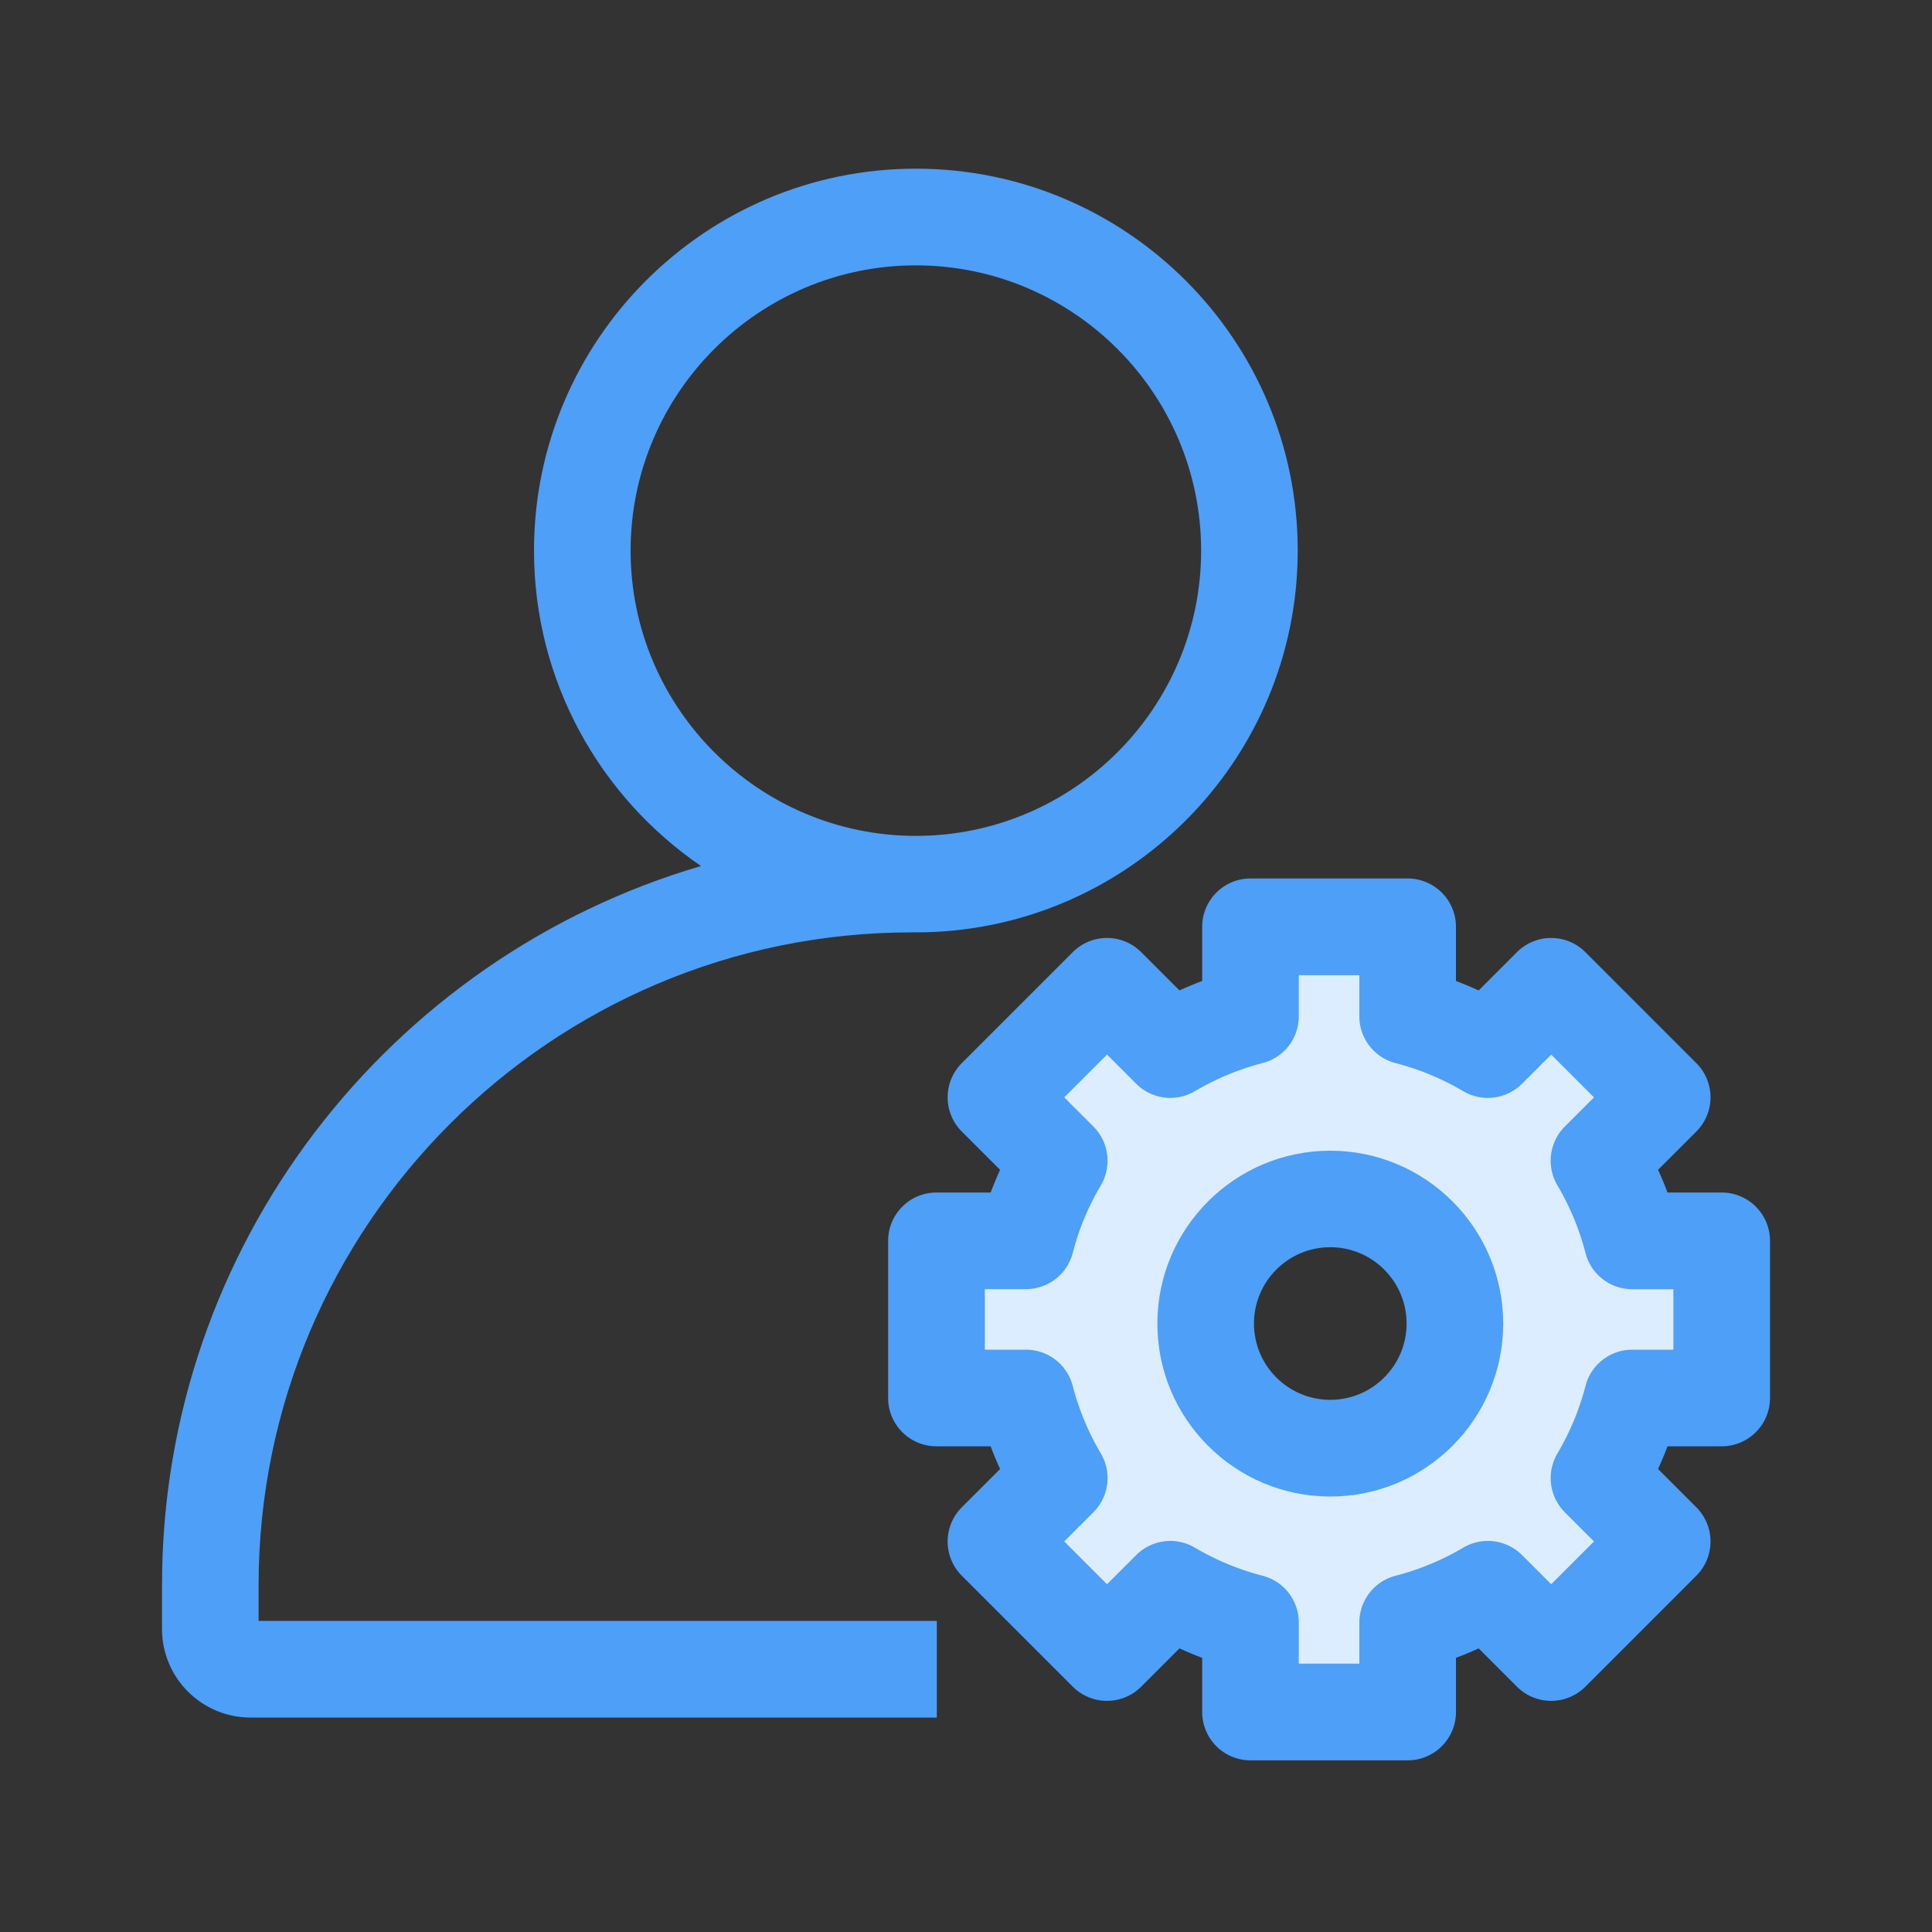 <?xml version="1.0" standalone="no"?><!DOCTYPE svg PUBLIC "-//W3C//DTD SVG 1.1//EN" "http://www.w3.org/Graphics/SVG/1.1/DTD/svg11.dtd"><svg t="1703581587506" class="icon" viewBox="0 0 1024 1024" version="1.1" xmlns="http://www.w3.org/2000/svg" p-id="2000" xmlns:xlink="http://www.w3.org/1999/xlink" width="16" height="16"><rect x="0" y="0" width="1024" height="1024" fill="#333333" stroke="none"/><path d="M912.538 740.966v-83.302h-47.411c-3.891-15.104-9.933-29.338-17.664-42.445l33.587-33.587-58.88-58.88-33.587 33.587a165.975 165.975 0 0 0-42.445-17.664v-47.411h-83.302v47.411c-15.104 3.891-29.338 9.933-42.445 17.664l-33.587-33.587-58.88 58.88 33.587 33.587a164.045 164.045 0 0 0-17.613 42.445h-47.411v83.302h47.411c3.891 15.104 9.933 29.338 17.613 42.445l-33.587 33.587 58.88 58.88 33.587-33.587c13.107 7.731 27.341 13.722 42.445 17.664v47.411h83.302v-47.411c15.104-3.891 29.338-9.933 42.445-17.664l33.587 33.587 58.88-58.88-33.587-33.587c7.731-13.107 13.722-27.341 17.664-42.445h47.411z m-207.462 26.624c-36.506 0-66.048-29.594-66.048-66.048s29.594-66.048 66.048-66.048c36.506 0 66.048 29.594 66.048 66.048s-29.594 66.048-66.048 66.048z" fill="#DCEDFF" p-id="2001"></path><path d="M912.538 632.064h-28.723c-1.536-4.045-3.174-8.09-5.018-12.032l20.326-20.326a25.615 25.615 0 0 0 0-36.198l-58.88-58.88a25.615 25.615 0 0 0-36.198 0l-20.326 20.326c-3.942-1.792-7.987-3.482-12.032-5.018v-28.723c0-14.131-11.469-25.6-25.6-25.6h-83.302c-14.131 0-25.6 11.469-25.6 25.6v28.723c-4.045 1.536-8.09 3.174-12.032 5.018l-20.326-20.326a25.615 25.615 0 0 0-36.198 0l-58.88 58.88a25.615 25.615 0 0 0 0 36.198l20.326 20.326c-1.792 3.942-3.482 7.987-5.018 12.032h-28.723c-14.131 0-25.6 11.469-25.6 25.6v83.302c0 14.131 11.469 25.6 25.6 25.6h28.723c1.536 4.045 3.174 8.038 5.018 12.032l-20.326 20.326a25.615 25.615 0 0 0 0 36.198l58.88 58.88a25.615 25.615 0 0 0 36.198 0l20.326-20.326c3.942 1.792 7.936 3.482 12.032 5.018v28.723c0 14.131 11.469 25.6 25.6 25.6h83.302c14.131 0 25.6-11.469 25.6-25.6v-28.723c4.045-1.536 8.09-3.174 12.032-5.018l20.326 20.326a25.615 25.615 0 0 0 36.198 0l58.88-58.88a25.615 25.615 0 0 0 0-36.198l-20.326-20.326c1.792-3.942 3.482-7.936 5.018-12.032h28.723c14.131 0 25.6-11.469 25.6-25.6v-83.302c0-14.131-11.469-25.6-25.6-25.6z m-25.6 83.302h-21.811c-11.674 0-21.862 7.885-24.781 19.2-3.226 12.493-8.243 24.576-14.899 35.84a25.651 25.651 0 0 0 3.942 31.13l15.462 15.462-22.682 22.682-15.462-15.462a25.631 25.631 0 0 0-31.13-3.942c-11.315 6.656-23.347 11.674-35.891 14.899a25.58 25.58 0 0 0-19.2 24.781v21.811h-32.102v-21.811c0-11.674-7.885-21.862-19.2-24.781-12.493-3.226-24.576-8.243-35.891-14.899a25.564 25.564 0 0 0-31.078 3.942L586.752 839.68l-22.682-22.682 15.462-15.462a25.631 25.631 0 0 0 3.942-31.13c-6.656-11.315-11.674-23.347-14.899-35.84a25.58 25.58 0 0 0-24.781-19.2h-21.811v-32.102h21.811c11.674 0 21.862-7.885 24.781-19.2 3.226-12.493 8.243-24.576 14.899-35.84a25.651 25.651 0 0 0-3.942-31.13l-15.462-15.462 22.682-22.682 15.462 15.462a25.564 25.564 0 0 0 31.078 3.942c11.315-6.656 23.347-11.674 35.891-14.899a25.58 25.58 0 0 0 19.2-24.781v-21.811h32.102v21.811c0 11.674 7.885 21.862 19.2 24.781 12.493 3.226 24.576 8.243 35.891 14.899 10.086 5.939 22.835 4.301 31.13-3.942l15.462-15.462 22.682 22.682-15.462 15.462a25.631 25.631 0 0 0-3.942 31.13c6.656 11.315 11.674 23.347 14.899 35.891a25.58 25.58 0 0 0 24.781 19.2h21.811v32.051z" fill="#4E9FF7" p-id="2002" data-spm-anchor-id="a313x.collections_detail.0.i12.f9d93a81lOhQiv" class="selected"></path><path d="M137.062 840.192c0-190.771 155.238-346.01 346.01-346.01v-0.051c0.819 0 1.587 0.051 2.355 0.051 111.616 0 202.394-90.778 202.394-202.394s-90.778-202.394-202.394-202.394-202.394 90.778-202.394 202.394c0 69.427 35.123 130.765 88.525 167.219-164.915 48.333-285.696 200.858-285.696 381.184v23.245c0 25.856 21.043 46.899 46.899 46.899h363.776v-51.2H137.062v-18.944zM334.234 291.84c0-83.354 67.84-151.194 151.194-151.194S636.621 208.435 636.621 291.84s-67.84 151.194-151.194 151.194S334.234 375.194 334.234 291.84z" fill="#4E9FF7" p-id="2003" data-spm-anchor-id="a313x.collections_detail.0.i11.f9d93a81lOhQiv" class="selected"></path><path d="M705.075 793.19c-50.534 0-91.648-41.114-91.648-91.648s41.114-91.648 91.648-91.648 91.648 41.114 91.648 91.648-41.114 91.648-91.648 91.648z m0-132.147c-22.323 0-40.448 18.125-40.448 40.448s18.125 40.448 40.448 40.448 40.448-18.125 40.448-40.448-18.176-40.448-40.448-40.448z" fill="#4E9FF7" p-id="2004" data-spm-anchor-id="a313x.collections_detail.0.i15.f9d93a81lOhQiv" class="selected"></path></svg>